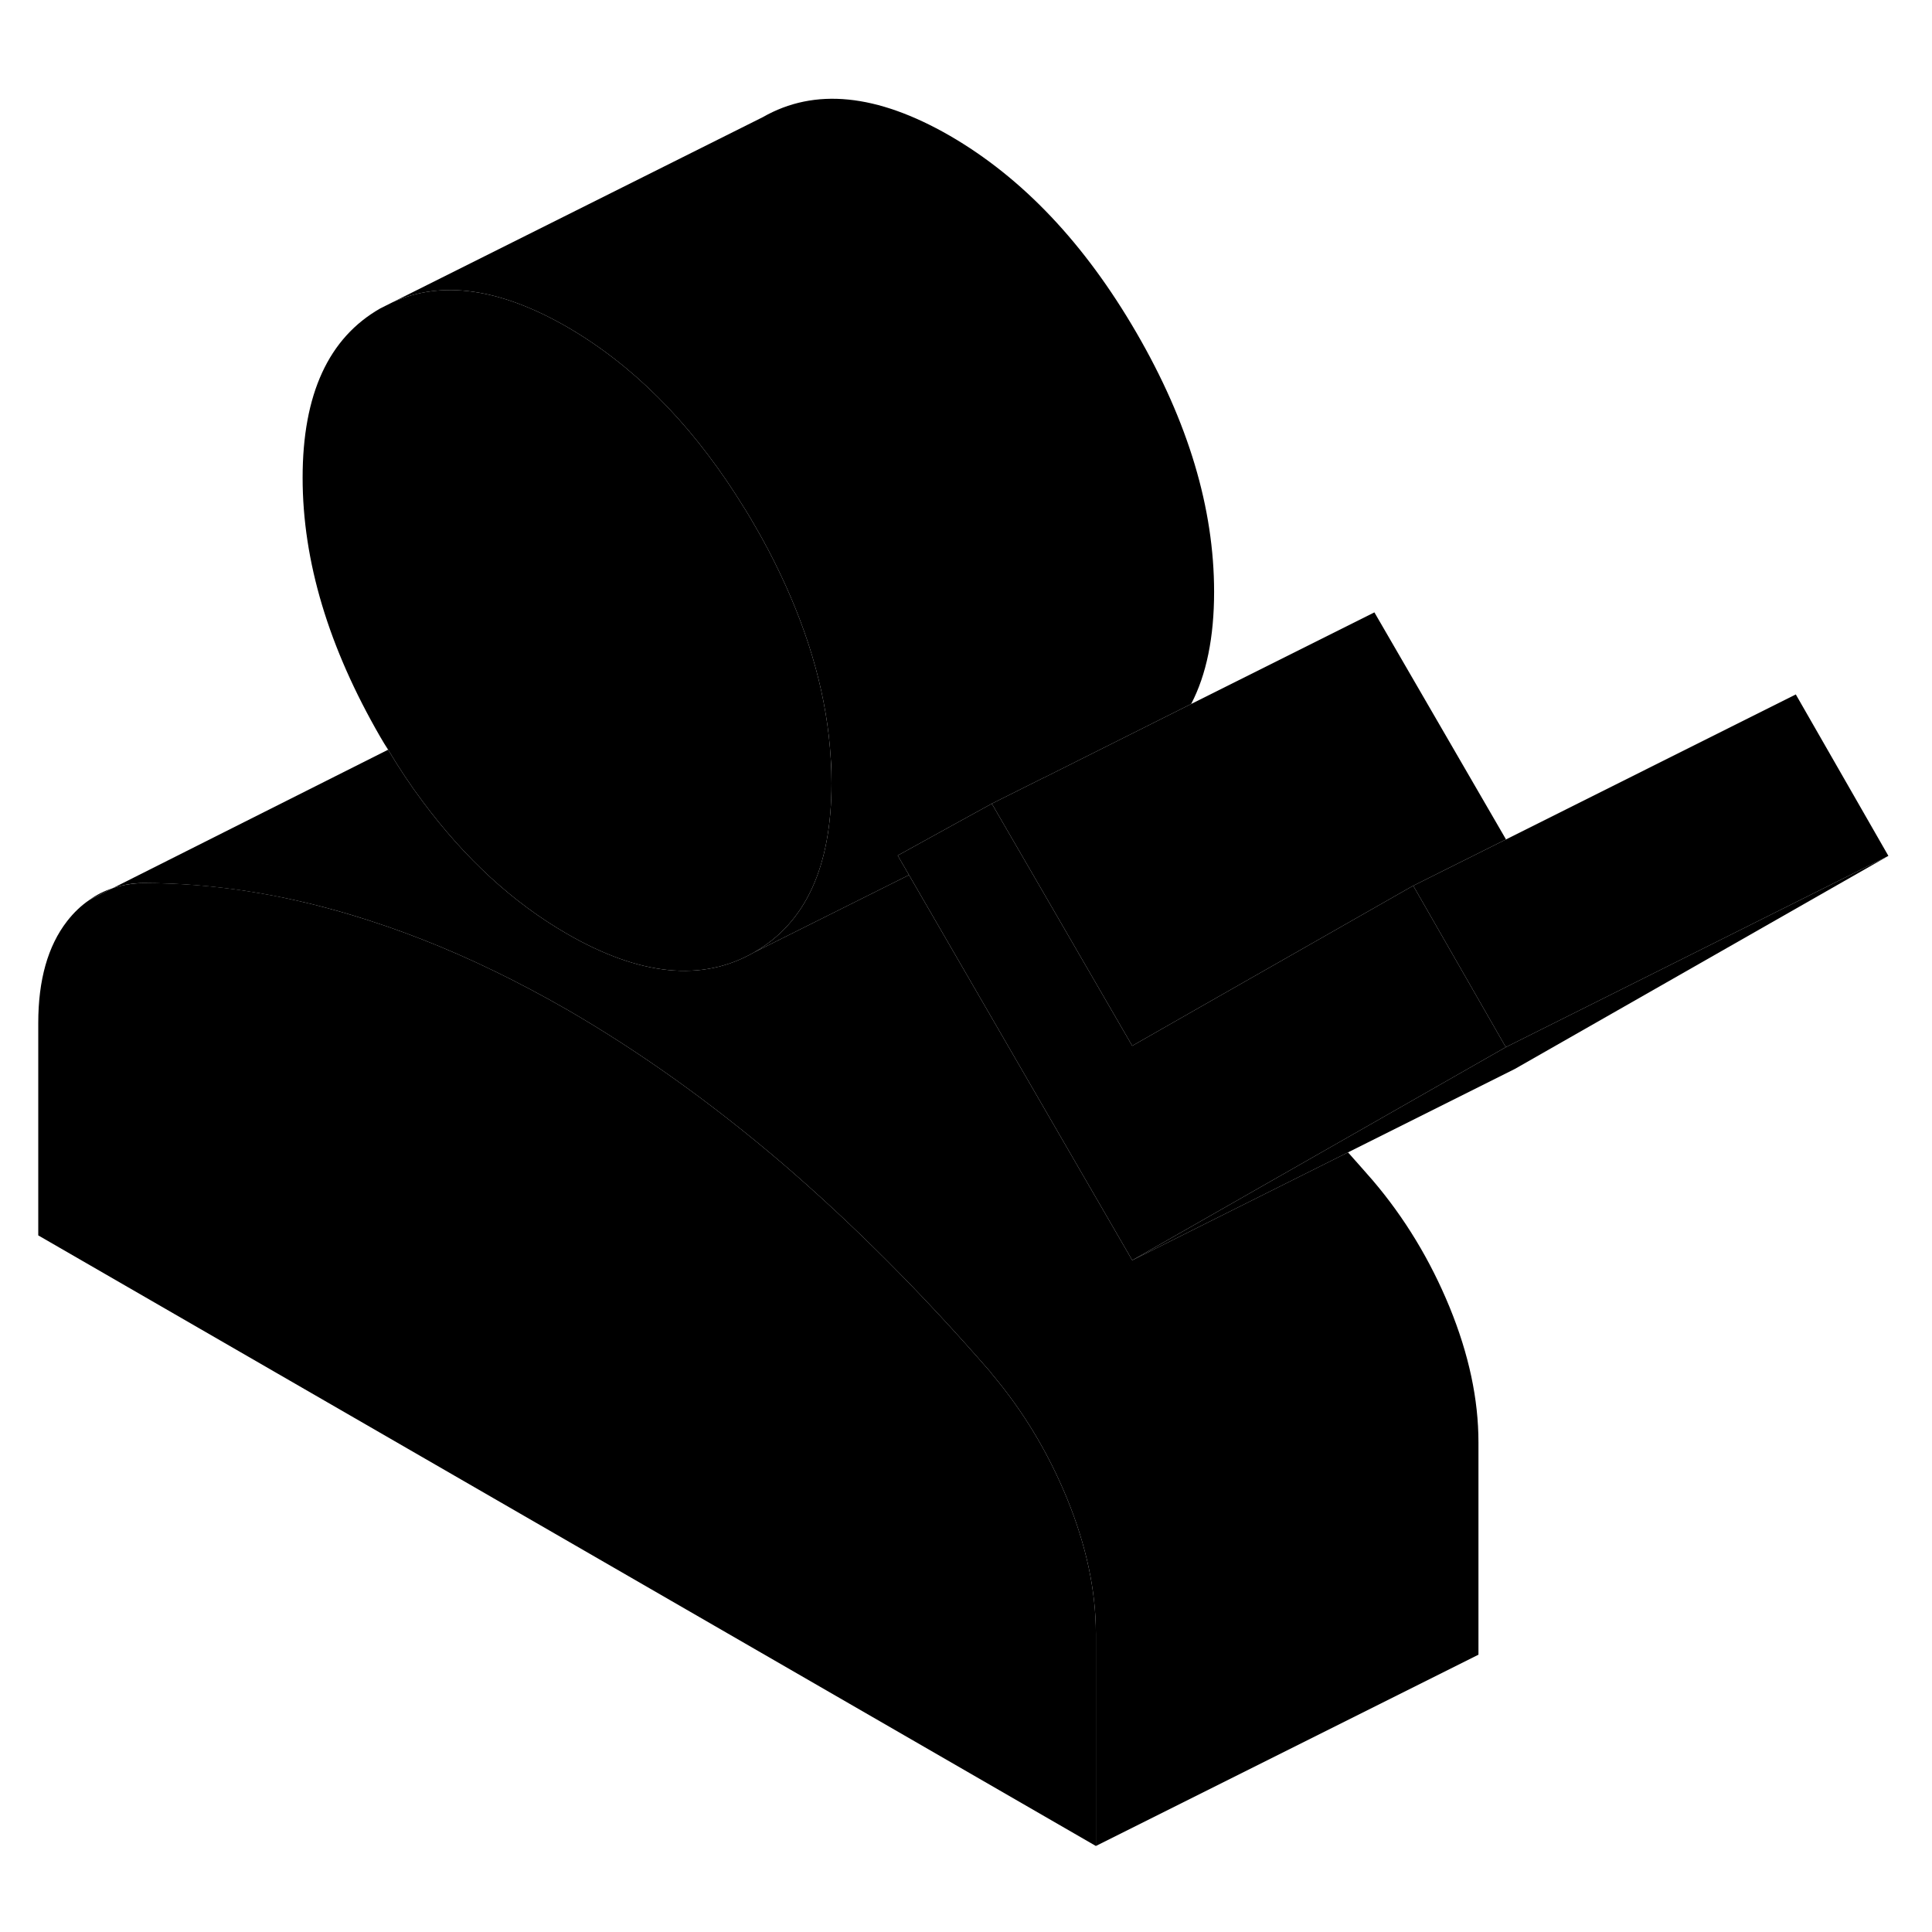 <svg width="48" height="48" viewBox="0 0 101 96" xmlns="http://www.w3.org/2000/svg" stroke-width="1px"
     stroke-linecap="round" stroke-linejoin="round">
    <path d="M4.68 44.543L5.89 43.933C5.46 44.073 5.05 44.273 4.68 44.543Z" class="pr-icon-iso-solid-stroke" stroke-linejoin="round"/>
    <path d="M43.47 38.443C43.47 42.803 42.12 45.753 39.41 47.293C36.7 48.843 33.45 48.513 29.65 46.323C26.82 44.693 24.31 42.383 22.09 39.393C21.46 38.553 20.86 37.653 20.29 36.693C20.15 36.473 20.01 36.253 19.88 36.023C17.18 31.353 15.82 26.843 15.82 22.473C15.82 18.103 17.18 15.163 19.88 13.623L20.52 13.303C23.1 12.133 26.14 12.573 29.65 14.593C33.03 16.553 35.97 19.483 38.49 23.393C38.5 23.393 38.5 23.403 38.5 23.413C38.81 23.893 39.12 24.383 39.41 24.893C39.92 25.763 40.38 26.633 40.79 27.503C40.79 27.513 40.8 27.533 40.81 27.543C42.37 30.833 43.25 34.033 43.43 37.173C43.46 37.593 43.47 38.023 43.47 38.443Z" class="pr-icon-iso-solid-stroke" stroke-linejoin="round"/>
    <path d="M63.47 28.443C63.47 30.813 63.07 32.773 62.27 34.303L54.56 38.163H54.55L51.85 39.513L50.03 40.513L46.93 42.223L47.52 43.243L39.41 47.293C42.12 45.753 43.47 42.803 43.47 38.443C43.47 38.023 43.47 37.593 43.43 37.173C43.25 34.033 42.37 30.833 40.81 27.543C40.8 27.543 40.79 27.513 40.79 27.503C40.38 26.633 39.92 25.763 39.41 24.893C39.12 24.383 38.81 23.893 38.5 23.413C38.5 23.403 38.5 23.393 38.49 23.393C35.97 19.483 33.03 16.553 29.65 14.593C26.14 12.573 23.1 12.133 20.52 13.303L39.88 3.623C42.59 2.073 45.84 2.403 49.65 4.593C53.45 6.793 56.7 10.223 59.41 14.893C62.12 19.563 63.47 24.073 63.47 28.443Z" class="pr-icon-iso-solid-stroke" stroke-linejoin="round"/>
    <path d="M98.72 42.243L78.72 52.243L73.88 43.803L78.73 41.383L93.88 33.803L98.72 42.243Z" class="pr-icon-iso-solid-stroke" stroke-linejoin="round"/>
    <path d="M98.72 42.243L79.19 53.383L59.19 63.383L69.99 57.223L78.58 52.323L78.72 52.243L98.72 42.243Z" class="pr-icon-iso-solid-stroke" stroke-linejoin="round"/>
    <path d="M78.72 52.243L78.58 52.323L69.99 57.223L59.19 63.383L47.52 43.243L46.93 42.223L50.03 40.513L51.85 39.513L52.55 40.723L53.81 42.893L59.19 52.173L62.87 50.073L73.7 43.903L73.88 43.803L78.72 52.243Z" class="pr-icon-iso-solid-stroke" stroke-linejoin="round"/>
    <path d="M57.29 82.903V94.003L2 62.083V50.983C2 48.733 2.5 46.953 3.51 45.653C3.86 45.203 4.25 44.833 4.68 44.543L5.89 43.933C6.39 43.763 6.94 43.673 7.53 43.663C11.1 43.663 14.73 44.233 18.41 45.343C19.6 45.703 20.8 46.113 22 46.583C24.52 47.563 27.07 48.803 29.65 50.283C33.45 52.483 37.19 55.153 40.88 58.303C44.56 61.463 48.19 65.093 51.76 69.203C51.79 69.243 51.83 69.283 51.85 69.323C53.48 71.253 54.79 73.423 55.78 75.833C56.79 78.303 57.29 80.653 57.29 82.903Z" class="pr-icon-iso-solid-stroke" stroke-linejoin="round"/>
    <path d="M77.29 72.903V84.003L57.29 94.003V82.903C57.29 80.653 56.79 78.303 55.78 75.833C54.79 73.423 53.48 71.253 51.85 69.323C51.83 69.283 51.79 69.243 51.76 69.203C48.19 65.093 44.56 61.463 40.88 58.303C37.19 55.153 33.45 52.483 29.65 50.283C27.07 48.803 24.52 47.563 22 46.583C20.8 46.113 19.6 45.703 18.41 45.343C14.73 44.233 11.1 43.673 7.53 43.663C6.94 43.663 6.39 43.763 5.89 43.933L20.29 36.693C20.86 37.653 21.46 38.553 22.09 39.393C24.31 42.383 26.82 44.693 29.65 46.323C33.45 48.513 36.7 48.843 39.41 47.293L47.52 43.243L59.19 63.383L70.47 57.743C70.9 58.223 71.33 58.713 71.76 59.203C73.43 61.163 74.77 63.373 75.78 65.833C76.79 68.303 77.29 70.653 77.29 72.903Z" class="pr-icon-iso-solid-stroke" stroke-linejoin="round"/>
    <path d="M4.68 44.543L4.6 44.583" class="pr-icon-iso-solid-stroke" stroke-linejoin="round"/>
    <path d="M78.73 41.383L73.88 43.803L73.7 43.903L62.87 50.073L59.19 52.173L53.81 42.893L52.55 40.723L51.85 39.513L54.55 38.163H54.56L62.27 34.303L71.85 29.513L78.73 41.383Z" class="pr-icon-iso-solid-stroke" stroke-linejoin="round"/>
</svg>